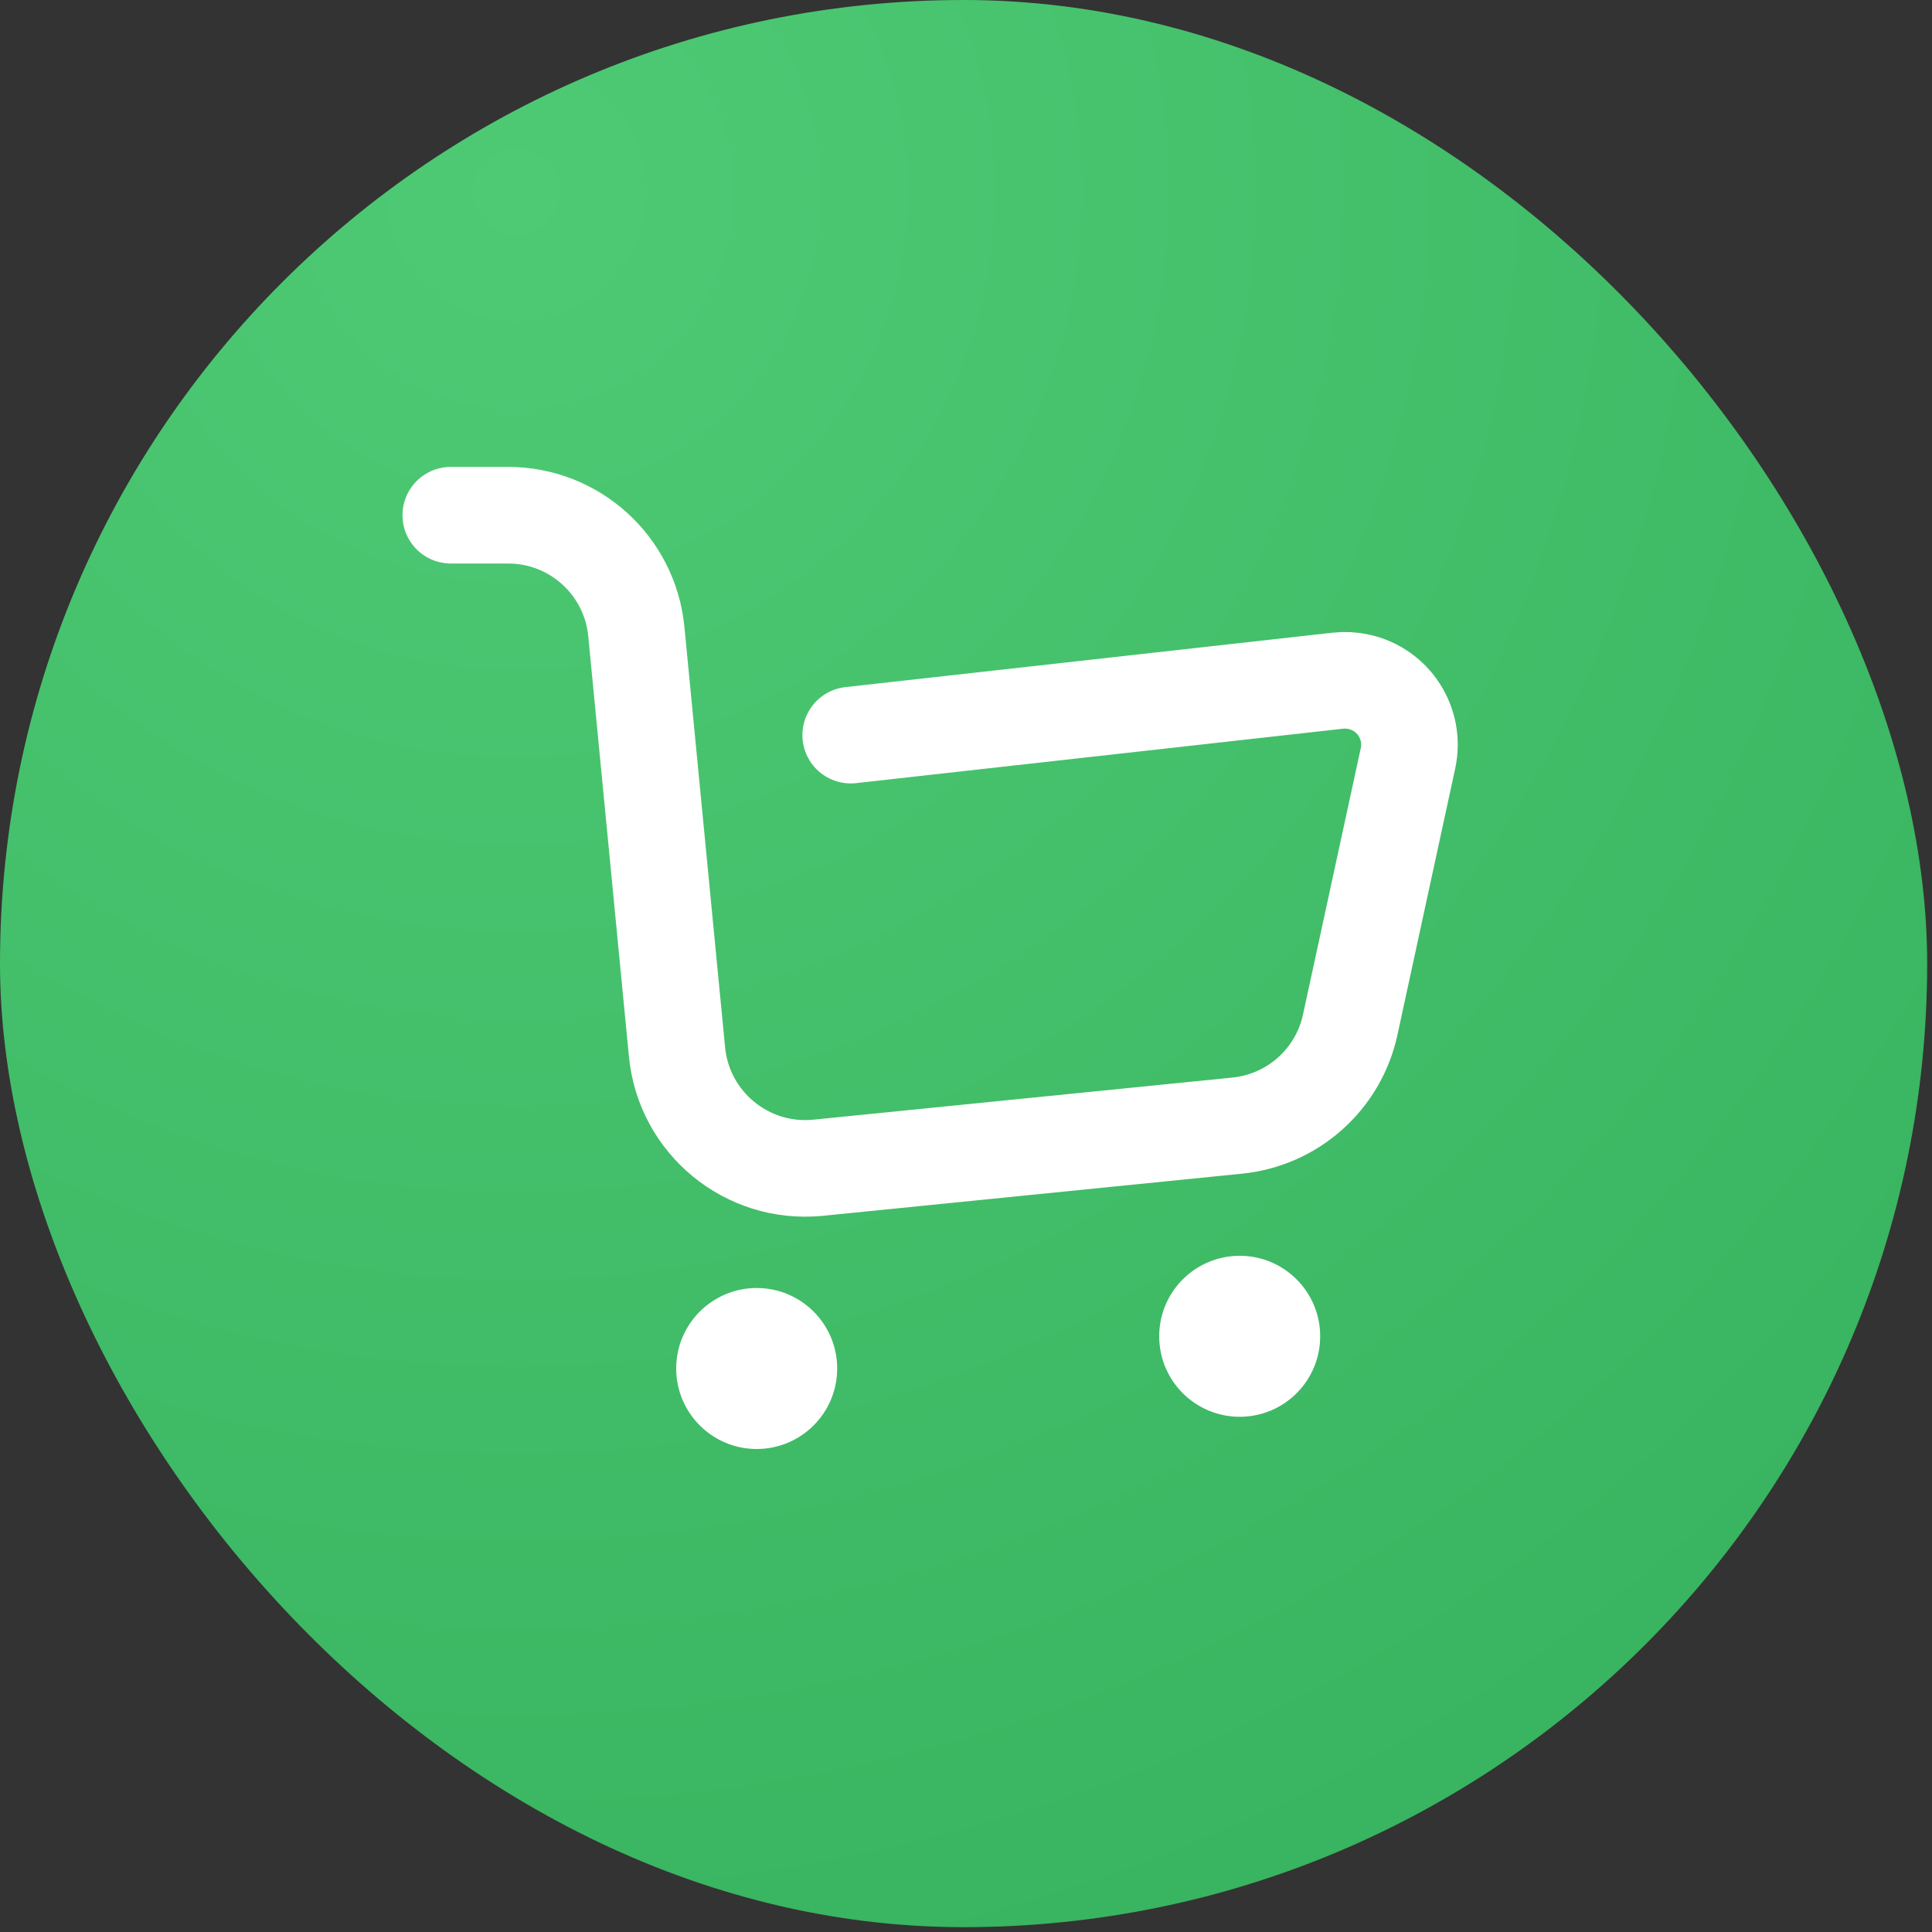 <svg viewBox="0 0 52 52"
     class="icon icon-60">
    <rect x="0" y="0" width="52" height="52" fill="#333333" stroke="none"/>
    <defs>
        <radialGradient cx="27.029%"
                        cy="10.369%"
                        fx="27.029%"
                        fy="10.369%"
                        r="93.843%"
                        id="radialGradient-1">
            <stop stop-color="#4ECA75"
                  offset="0%"></stop>
            <stop stop-color="#39B460"
                  offset="100%"></stop>
        </radialGradient>
    </defs>
    <g stroke="none"
       stroke-width="1"
       fill="none"
       fill-rule="evenodd">
        <g transform="translate(-678, -2742)">
            <g transform="translate(678, 2742)">
                <rect fill="url(#radialGradient-1)"
                      x="0"
                      y="0"
                      width="51.87"
                      height="51.87"
                      rx="25.935"></rect>
                <path fill="#FFFFFF"
                      d="M20.367,39 C19.17,39 18.2,38.03 18.2,36.833 C18.2,35.637 19.17,34.667 20.367,34.667 C21.563,34.667 22.533,35.637 22.533,36.833 C22.533,38.03 21.563,39 20.367,39 Z M33.367,38.133 C32.17,38.133 31.2,37.163 31.2,35.967 C31.2,34.77 32.17,33.8 33.367,33.8 C34.563,33.8 35.533,34.77 35.533,35.967 C35.533,37.163 34.563,38.133 33.367,38.133 Z"></path>
                <path stroke="#FFFFFF"
                      stroke-width="2.6"
                      stroke-linecap="round"
                      d="M12.133,13.867 L13.677,13.867 C15.462,13.867 16.955,15.222 17.127,16.999 L18.222,28.314 C18.407,30.22 20.101,31.615 22.007,31.431 C22.011,31.431 22.015,31.43 22.02,31.43 L33.3,30.296 C34.795,30.146 36.023,29.05 36.341,27.582 L37.896,20.411 C38.099,19.475 37.505,18.553 36.569,18.35 C36.385,18.31 36.196,18.3 36.009,18.321 L22.897,19.786"></path>
            </g>
        </g>
    </g>
</svg>